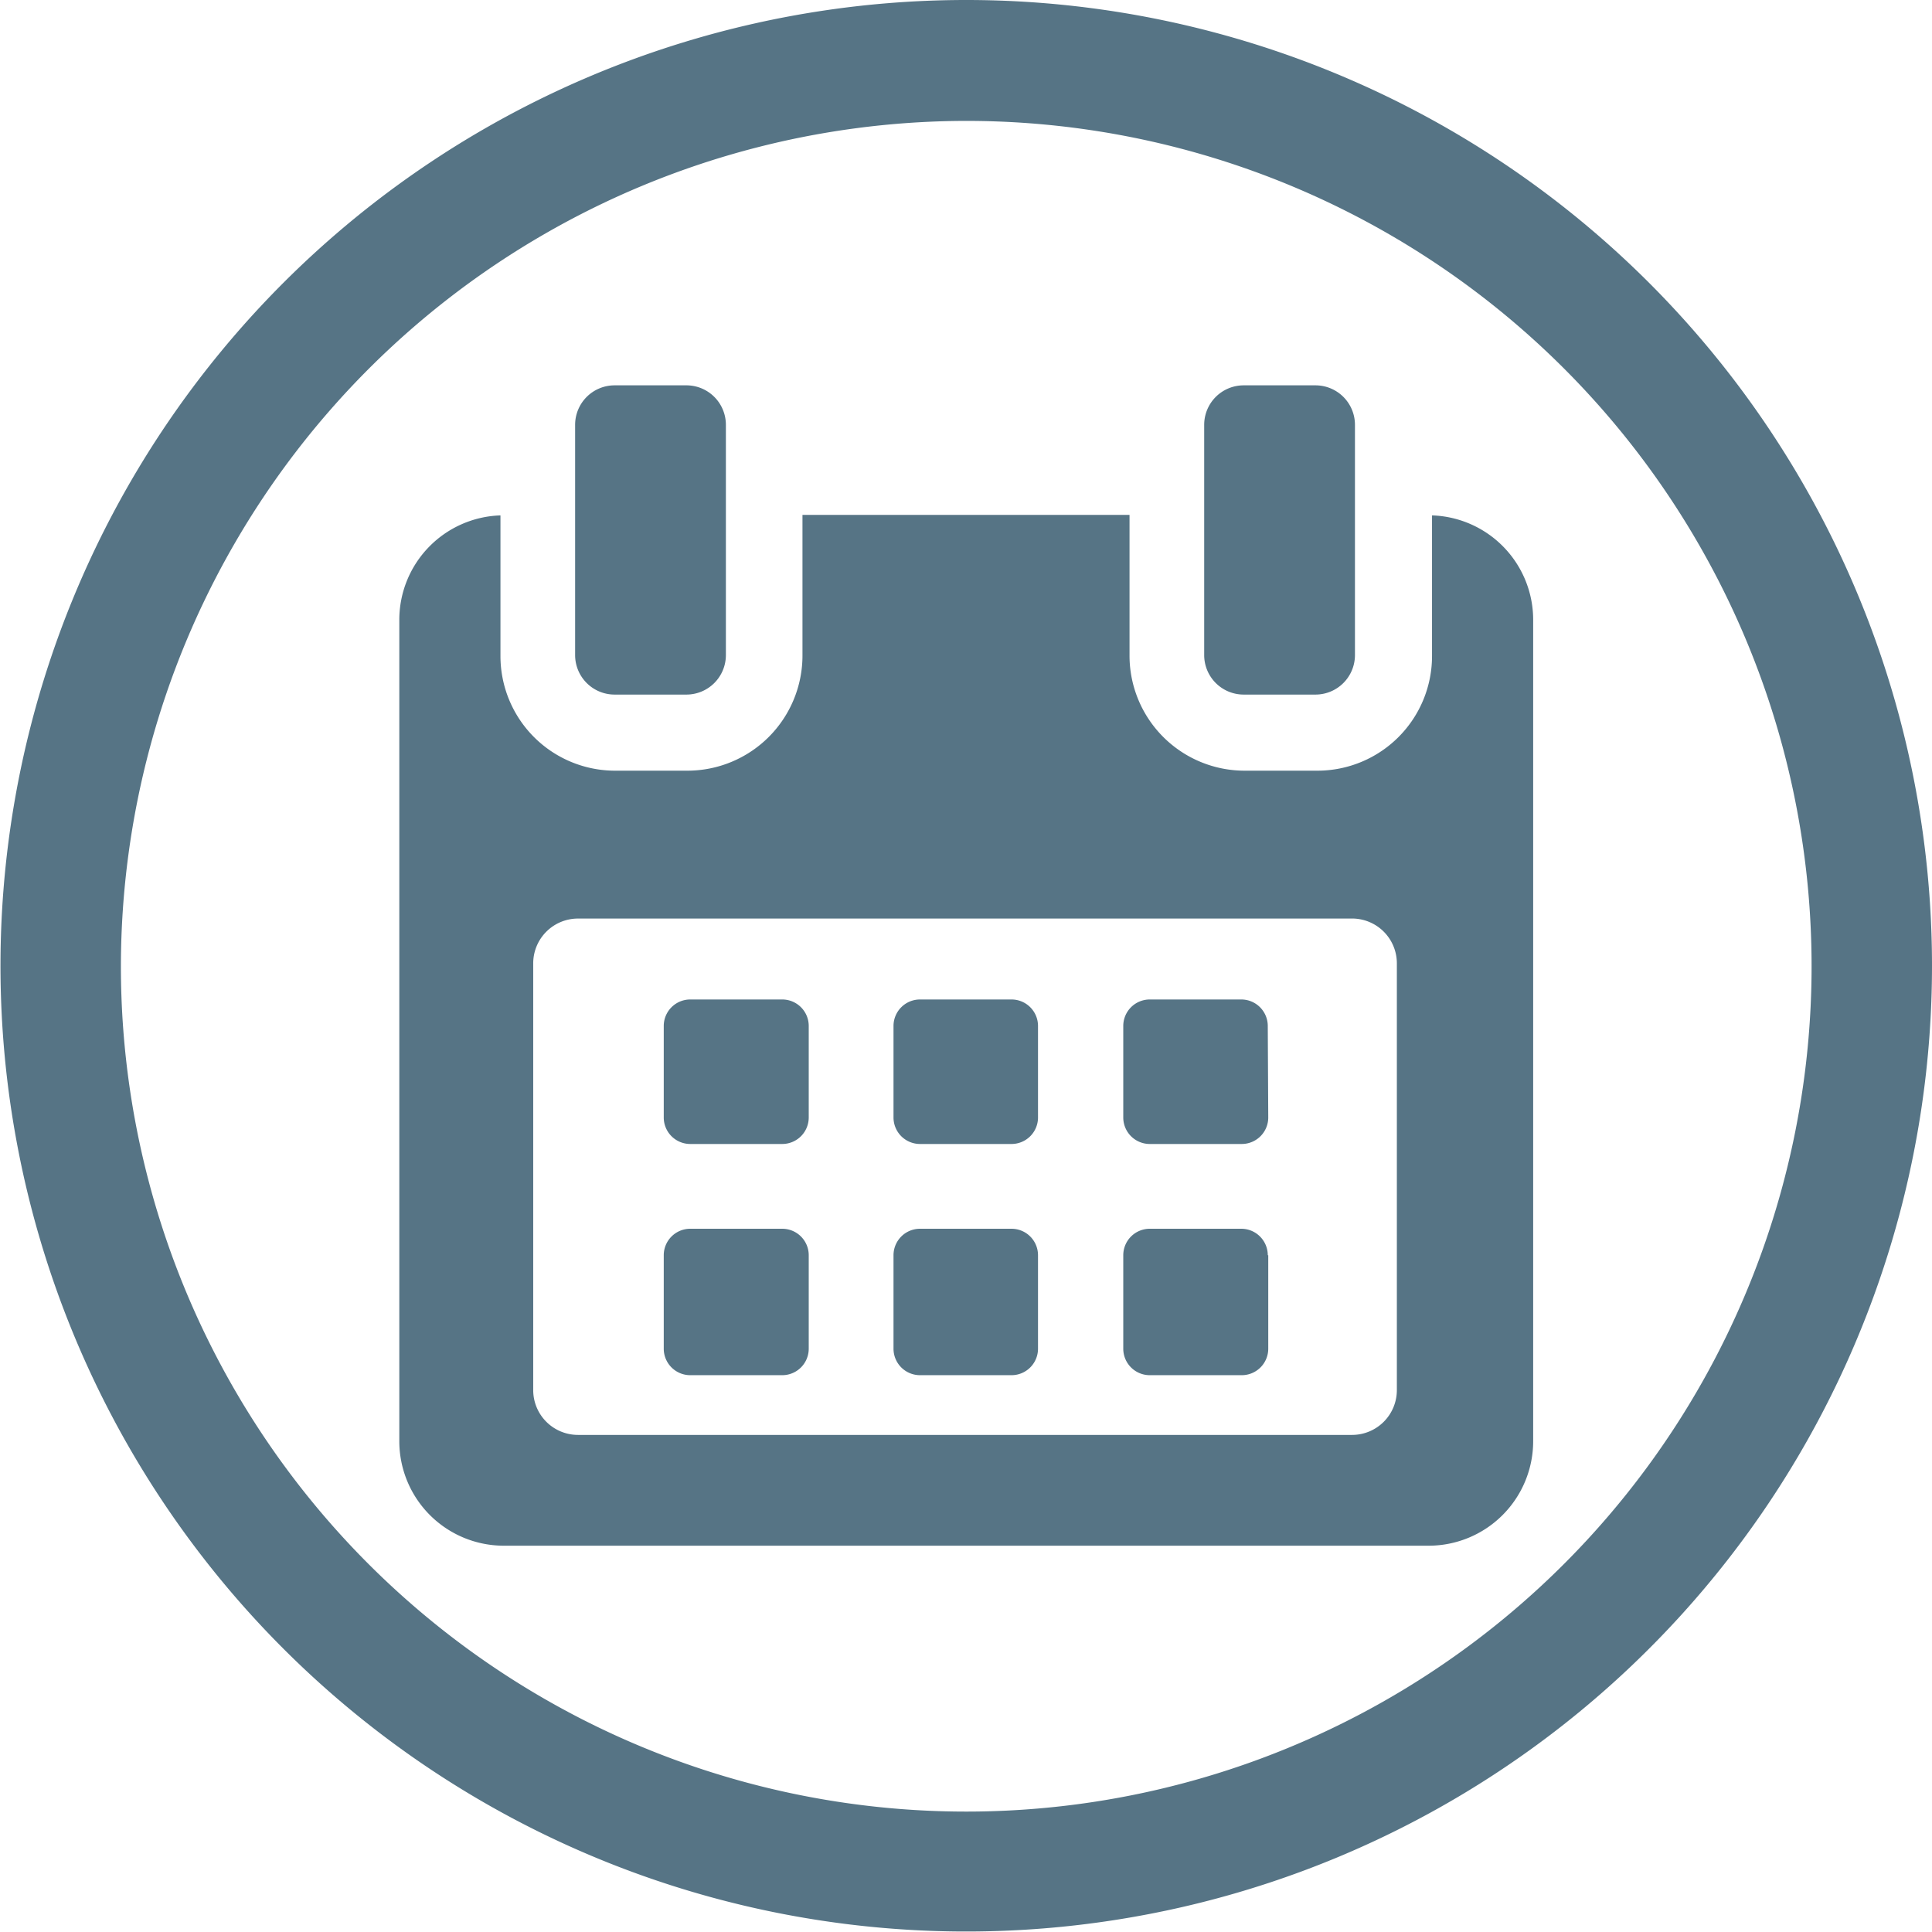 <svg xmlns="http://www.w3.org/2000/svg" viewBox="0 0 40.11 40.11"><defs><style>.cls-1{fill:#567485;}</style></defs><title>calendarclick</title><g id="Camada_2" data-name="Camada 2"><g id="Camada_1-2" data-name="Camada 1"><path class="cls-1" d="M20.05,2.51A17.55,17.55,0,1,1,2.51,20.05,17.57,17.57,0,0,1,20.05,2.51m0-2.51A20.05,20.05,0,1,0,40.11,20.05,20.05,20.05,0,0,0,20.05,0Z"/><path class="cls-1" d="M16.79,21.3a.55.55,0,0,0-.55-.55H14.33a.55.55,0,0,0-.55.55V23.2a.55.55,0,0,0,.55.55h1.91a.55.55,0,0,0,.55-.55V21.3Z"/><path class="cls-1" d="M21.55,21.3a.55.55,0,0,0-.55-.55H19.1a.55.55,0,0,0-.55.55V23.2a.55.55,0,0,0,.55.55H21a.55.55,0,0,0,.55-.55Z"/><path class="cls-1" d="M26.32,21.3a.55.55,0,0,0-.55-.55H23.87a.55.55,0,0,0-.55.55V23.2a.55.55,0,0,0,.55.55h1.91a.55.55,0,0,0,.55-.55Z"/><path class="cls-1" d="M16.79,26.06a.55.55,0,0,0-.55-.55H14.33a.55.55,0,0,0-.55.55V28a.55.55,0,0,0,.55.55h1.91a.55.55,0,0,0,.55-.55V26.06Z"/><path class="cls-1" d="M21.55,26.06a.55.55,0,0,0-.55-.55H19.1a.55.55,0,0,0-.55.55V28a.55.55,0,0,0,.55.55H21a.55.55,0,0,0,.55-.55Z"/><path class="cls-1" d="M26.32,26.06a.55.55,0,0,0-.55-.55H23.87a.55.55,0,0,0-.55.55V28a.55.55,0,0,0,.55.55h1.91a.55.55,0,0,0,.55-.55V26.06Z"/><path class="cls-1" d="M29.73,10.7v2.91A2.38,2.38,0,0,1,27.35,16h-1.5a2.39,2.39,0,0,1-2.4-2.38V10.69H16.66v2.92A2.39,2.39,0,0,1,14.27,16h-1.5a2.38,2.38,0,0,1-2.38-2.38V10.7a2.17,2.17,0,0,0-2.1,2.16V29.92a2.17,2.17,0,0,0,2.16,2.17H29.67a2.17,2.17,0,0,0,2.16-2.17V12.85A2.17,2.17,0,0,0,29.73,10.7ZM29,28.86a.93.93,0,0,1-.93.93H12a.93.93,0,0,1-.93-.93V20a.93.93,0,0,1,.93-.93H28.1A.93.93,0,0,1,29,20v8.82Z"/><path class="cls-1" d="M12.76,14.42h1.49a.82.82,0,0,0,.82-.82V8.83A.82.82,0,0,0,14.24,8H12.76a.82.82,0,0,0-.82.82v4.77A.82.82,0,0,0,12.76,14.42Z"/><path class="cls-1" d="M25.82,14.42h1.49a.82.82,0,0,0,.82-.82V8.83A.82.82,0,0,0,27.31,8H25.82a.82.82,0,0,0-.82.82v4.77A.82.82,0,0,0,25.82,14.42Z"/></g></g></svg>
